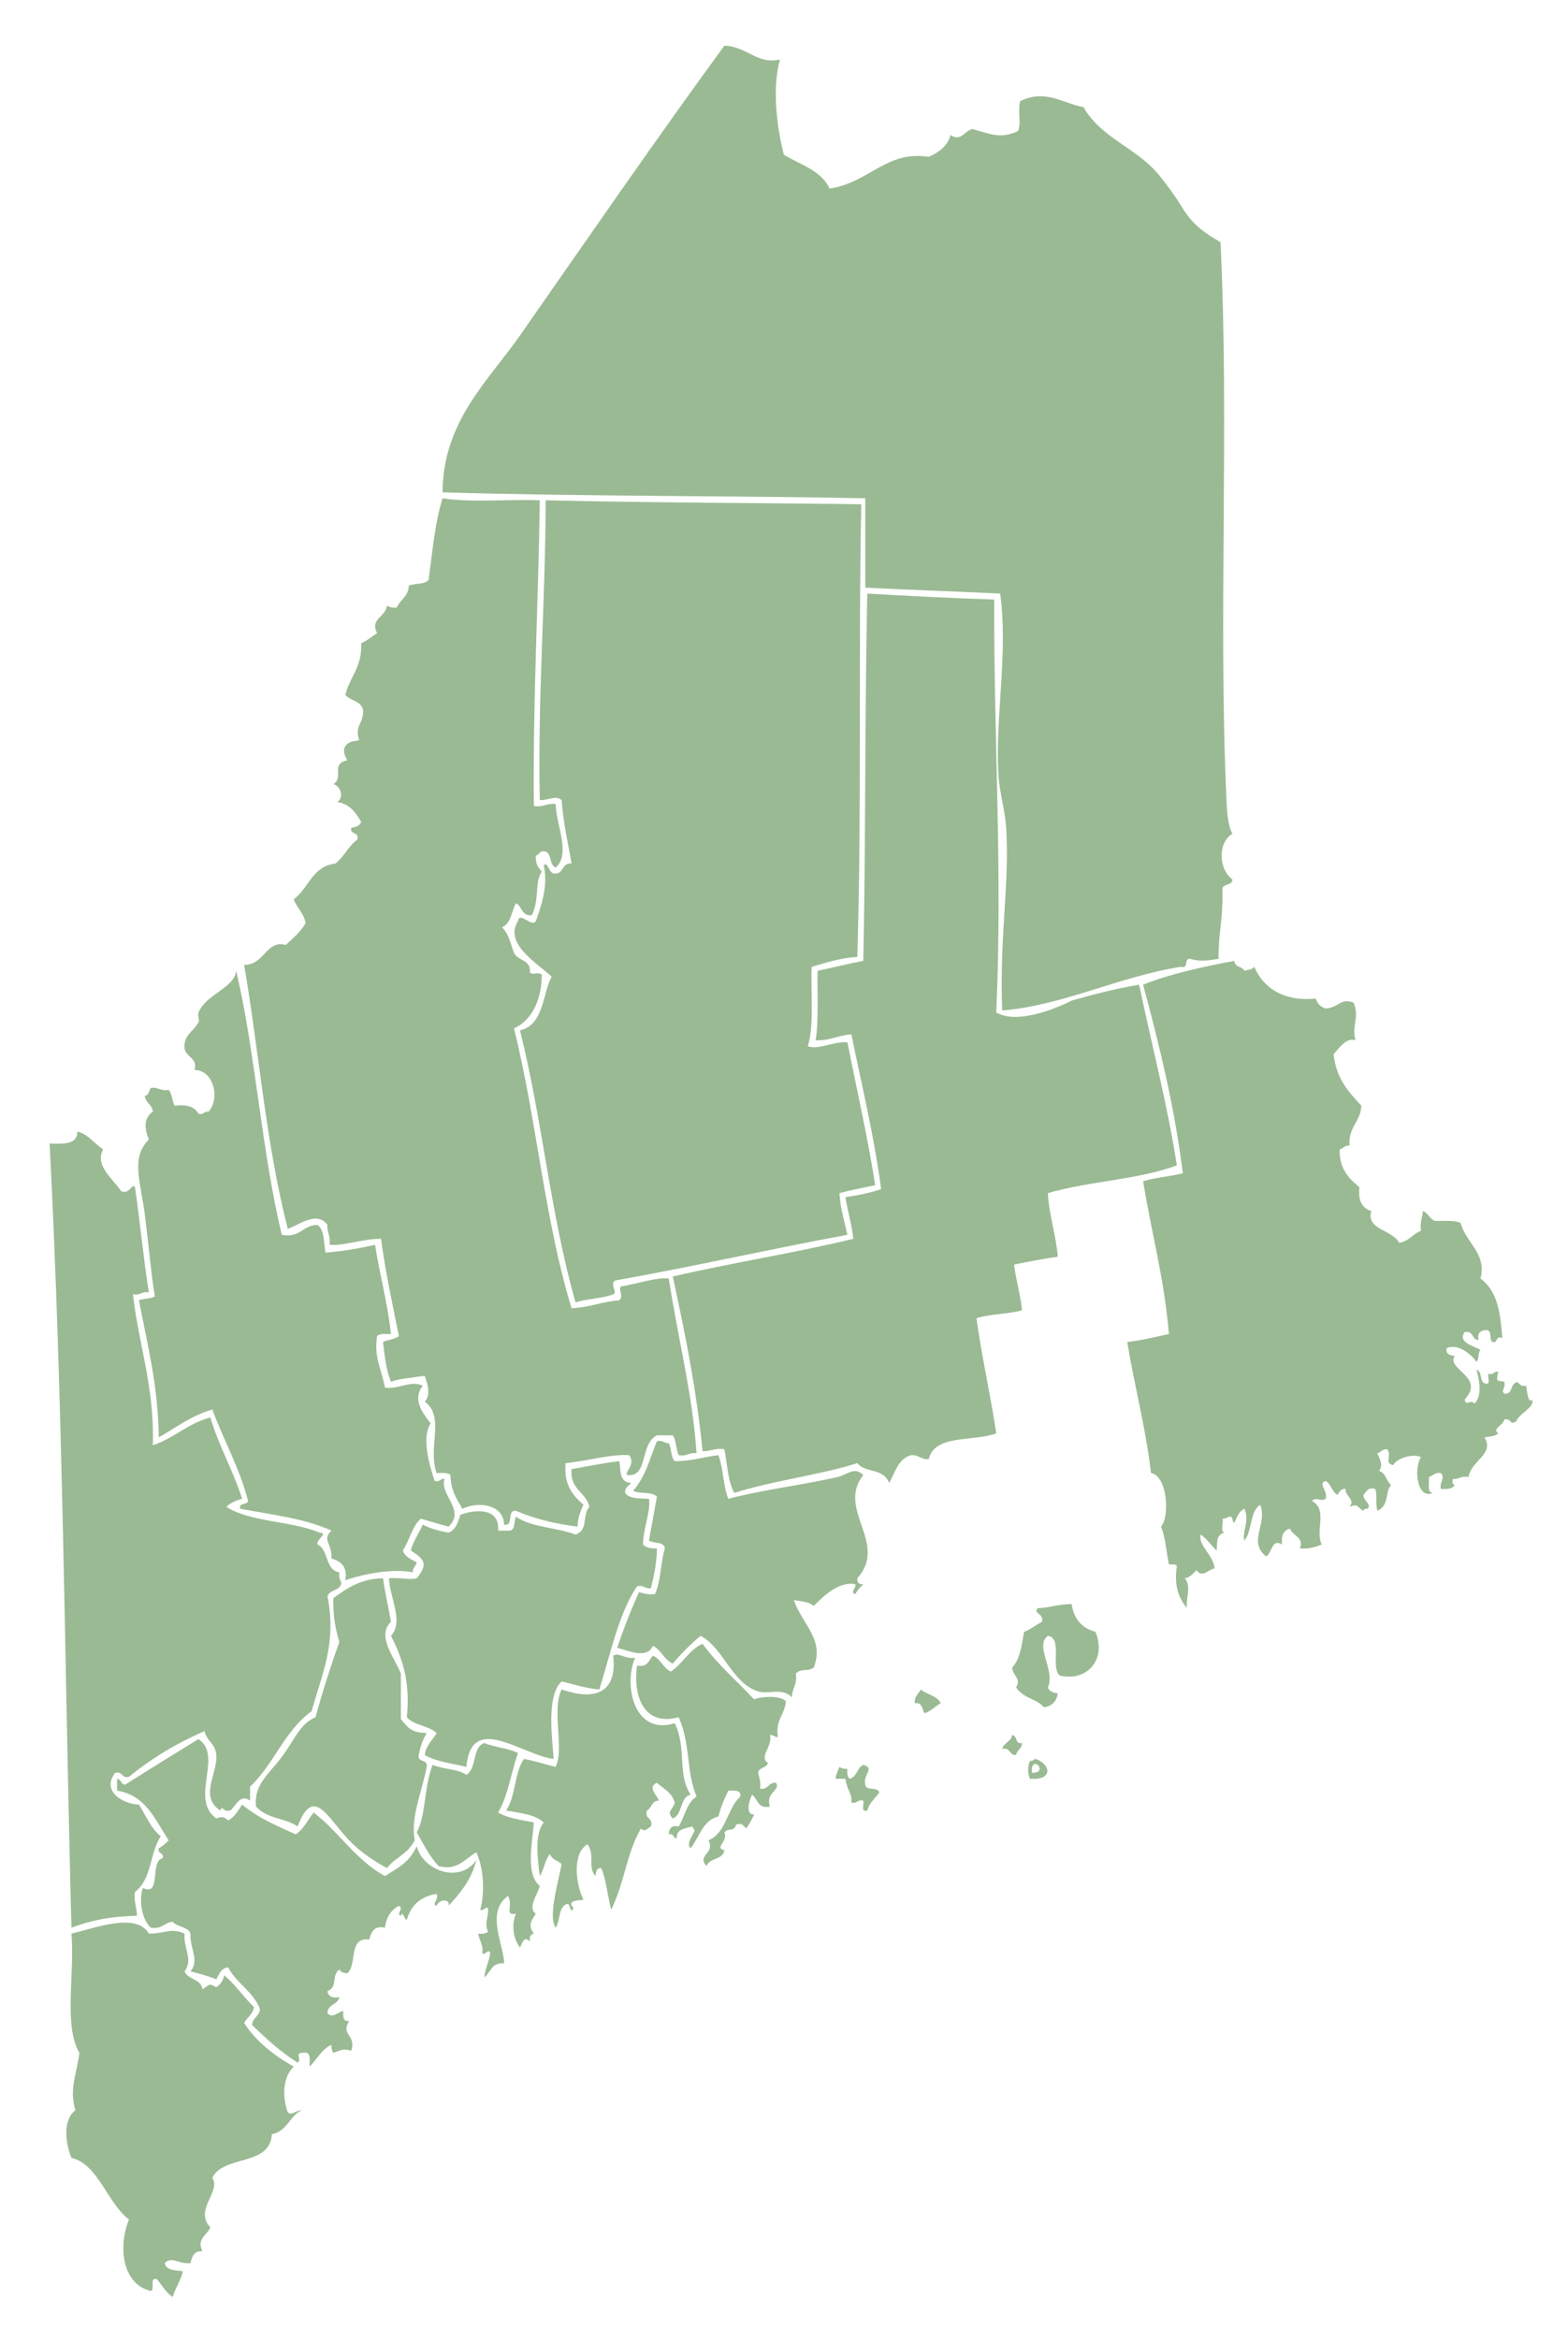 <?xml version="1.0" encoding="UTF-8" standalone="no"?>
<!-- Generator: Adobe Illustrator 13.0.0, SVG Export Plug-In . SVG Version: 6.00 Build 14948)  -->

<svg
   xmlns:osb="http://www.openswatchbook.org/uri/2009/osb"
   xmlns:dc="http://purl.org/dc/elements/1.1/"
   xmlns:cc="http://creativecommons.org/ns#"
   xmlns:rdf="http://www.w3.org/1999/02/22-rdf-syntax-ns#"
   xmlns:svg="http://www.w3.org/2000/svg"
   xmlns="http://www.w3.org/2000/svg"
   xmlns:xlink="http://www.w3.org/1999/xlink"
   xmlns:sodipodi="http://sodipodi.sourceforge.net/DTD/sodipodi-0.dtd"
   xmlns:inkscape="http://www.inkscape.org/namespaces/inkscape"
   version="1.1"
   x="0px"
   y="0px"
   width="790px"
   height="1178px"
   viewBox="0 0 790 1178"
   enable-background="new 0 0 790 1178"
   xml:space="preserve"
   id="svg2"
   inkscape:version="0.91 r13725"
   sodipodi:docname="maine.svg"><defs
     id="defs74"><linearGradient
       id="linearGradient4204"
       osb:paint="solid"><stop
         style="stop-color:#9aba93;stop-opacity:1;"
         offset="0"
         id="stop4206" /></linearGradient><linearGradient
       inkscape:collect="always"
       xlink:href="#linearGradient4204"
       id="linearGradient4208"
       x1="310.961"
       y1="791.313"
       x2="437.177"
       y2="791.313"
       gradientUnits="userSpaceOnUse" /><linearGradient
       inkscape:collect="always"
       xlink:href="#linearGradient4204"
       id="linearGradient4210"
       x1="195.974"
       y1="812.898"
       x2="330.959"
       y2="812.898"
       gradientUnits="userSpaceOnUse" /><linearGradient
       inkscape:collect="always"
       xlink:href="#linearGradient4204"
       id="linearGradient4212"
       x1="122.98"
       y1="509.937"
       x2="350.956"
       y2="509.937"
       gradientUnits="userSpaceOnUse" /><linearGradient
       inkscape:collect="always"
       xlink:href="#linearGradient4204"
       id="linearGradient4214"
       x1="128.859"
       y1="867.892"
       x2="215.049"
       y2="867.892"
       gradientUnits="userSpaceOnUse" /><linearGradient
       inkscape:collect="always"
       xlink:href="#linearGradient4204"
       id="linearGradient4216"
       x1="320.53"
       y1="883.89"
       x2="476.584"
       y2="883.89"
       gradientUnits="userSpaceOnUse" /><linearGradient
       inkscape:collect="always"
       xlink:href="#linearGradient4204"
       id="linearGradient4218"
       x1="69.631"
       y1="642.418"
       x2="229.019"
       y2="642.418"
       gradientUnits="userSpaceOnUse" /><linearGradient
       inkscape:collect="always"
       xlink:href="#linearGradient4204"
       id="linearGradient4220"
       x1="209.97"
       y1="936.883"
       x2="271.963"
       y2="936.883"
       gradientUnits="userSpaceOnUse" /><linearGradient
       inkscape:collect="always"
       xlink:href="#linearGradient4204"
       id="linearGradient4222"
       x1="58.987"
       y1="958.38"
       x2="239.966"
       y2="958.38"
       gradientUnits="userSpaceOnUse" /><linearGradient
       inkscape:collect="always"
       xlink:href="#linearGradient4204"
       id="linearGradient4224"
       x1="254.963"
       y1="902.122"
       x2="347.953"
       y2="902.122"
       gradientUnits="userSpaceOnUse" /><linearGradient
       inkscape:collect="always"
       xlink:href="#linearGradient4204"
       id="linearGradient4226"
       x1="433.908"
       y1="745.442"
       x2="592.925"
       y2="745.442"
       gradientUnits="userSpaceOnUse" /><linearGradient
       inkscape:collect="always"
       xlink:href="#linearGradient4204"
       id="linearGradient4228"
       x1="567.929"
       y1="646.918"
       x2="772.111"
       y2="646.918"
       gradientUnits="userSpaceOnUse" /><linearGradient
       inkscape:collect="always"
       xlink:href="#linearGradient4204"
       id="linearGradient4230"
       x1="259.214"
       y1="453.943"
       x2="440.946"
       y2="453.943"
       gradientUnits="userSpaceOnUse" /><linearGradient
       inkscape:collect="always"
       xlink:href="#linearGradient4204"
       id="linearGradient4232"
       x1="33.422"
       y1="1062.598"
       x2="151.981"
       y2="1062.598"
       gradientUnits="userSpaceOnUse" /><linearGradient
       inkscape:collect="always"
       xlink:href="#linearGradient4204"
       id="linearGradient4234"
       x1="24.999"
       y1="770.404"
       x2="171.981"
       y2="770.404"
       gradientUnits="userSpaceOnUse" /><linearGradient
       inkscape:collect="always"
       xlink:href="#linearGradient4204"
       id="linearGradient4236"
       x1="338.957"
       y1="525.434"
       x2="592.926"
       y2="525.434"
       gradientUnits="userSpaceOnUse" /><linearGradient
       inkscape:collect="always"
       xlink:href="#linearGradient4204"
       id="linearGradient4238"
       x1="222.972"
       y1="265.968"
       x2="620.922"
       y2="265.968"
       gradientUnits="userSpaceOnUse" /></defs><sodipodi:namedview
     pagecolor="#ffffff"
     bordercolor="#666666"
     borderopacity="1"
     objecttolerance="10"
     gridtolerance="10"
     guidetolerance="10"
     inkscape:pageopacity="0"
     inkscape:pageshadow="2"
     inkscape:window-width="1282"
     inkscape:window-height="735"
     id="namedview72"
     showgrid="false"
     inkscape:zoom="0.20033956"
     inkscape:cx="395"
     inkscape:cy="589"
     inkscape:window-x="1"
     inkscape:window-y="0"
     inkscape:window-maximized="0"
     inkscape:current-layer="svg2" /><g
     id="Waldo_County"
     style="fill:url(#linearGradient4208);fill-opacity:1"><path
       fill-rule="evenodd"
       clip-rule="evenodd"
       fill="#C1C1C1"
       d="M330.958,725.909c3.056-0.723,3.644,1.022,6,1   c1.44,2.56,0.946,7.053,3,8.999c8.432,0.1,14.505-2.16,21.997-3c2.473,6.526,2.385,15.613,5,21.997   c15.732-4.323,39.049-7.239,54.993-10.998c5.265-1.241,8.498-5.47,12.998-1c-13.707,17.37,12.854,34.303-2.999,51.993   c-0.182,2.182,0.818,3.182,2.999,3c-1.501,1.498-2.991,3.008-3.999,4.999c-2.931-0.847,0.598-3.219,0-4.999   c-7.633-1.627-15.356,5.147-20.997,10.998c-2.133-2.2-6.319-2.347-9.999-2.999c4.219,12.247,15.656,19.869,9.999,33.995   c-3.45,2.384-5.838-0.028-8.999,3c0.89,5.556-1.921,7.412-2,11.998c-4.538-5.073-11.79-1.394-16.998-2.999   c-13.169-4.06-17.648-22.241-28.996-27.997c-5.084,4.249-9.75,8.915-13.999,13.999c-4.375-1.958-5.799-6.866-9.999-8.999   c-2.903,6.839-12.261,2.555-17.998,1c3.279-9.72,6.921-19.076,10.999-27.997c2.395,0.605,4.562,1.438,7.999,1   c3.057-6.274,2.789-15.875,4.999-22.997c-0.314-3.686-5.647-2.352-7.999-3.999c1.286-7.381,2.714-14.617,4-21.998   c-2.152-2.847-8.661-1.337-11.999-2.999C325.609,743.035,327.009,735.469,330.958,725.909z"
       id="path5"
       style="fill:url(#linearGradient4208);fill-opacity:1" /><path
       fill-rule="evenodd"
       clip-rule="evenodd"
       fill="#C1C1C1"
       d="M420.947,822.897c1.666,0,3.333,0,4.999,0   c-5.257,11.117-0.924,25.695-8.998,33.995c0.812-3.297,4.513-11.249-1-11.998c-0.043-3.709,3.749-3.583,4.999-5.999   C419.546,831.257,422.35,830.535,420.947,822.897z"
       id="path7"
       style="fill:url(#linearGradient4208);fill-opacity:1" /></g><g
     id="Kennebec_County"
     style="fill:url(#linearGradient4210);fill-opacity:1"><path
       fill-rule="evenodd"
       clip-rule="evenodd"
       fill="#C1C1C1"
       d="M311.961,735.908c0.998,3.428-0.567,10.749,6,10.998   c-1.117,1.55-3.25,2.083-3,5c1.94,3.059,7.31,2.689,11.999,2.999c1.071,5.938-2.957,14.894-3,22.997c1.453,1.547,3.9,2.1,6.999,2   c-0.064,7.602-1.505,13.826-3,19.998c-3.156,0.489-3.531-1.802-6.999-1c-9.452,14.212-13.314,34.013-18.998,51.993   c-7.128-0.537-12.711-2.621-18.998-3.999c-7.51,6.823-4.987,26.733-4,38.995c-15.664-1.698-41.529-23.963-43.995,3.999   c-7.249-1.75-15.386-2.611-20.998-5.999c0.722-4.944,3.918-7.414,6-10.999c-3.847-3.819-11.49-3.841-14.998-7.999   c1.886-18.218-2.462-30.2-7.999-40.995c6.634-6.975-0.71-19.632-1-28.996c6.148-0.511,9.866,1.015,13.998,0   c5.774-7.184,4.048-9.439-3-13.998c1.314-5.019,4.125-8.539,5.999-12.998c3.737,1.929,8.171,3.161,12.999,3.999   c3.688-1.311,4.752-5.247,6-8.999c8.347-2.995,19.873-3.279,18.998,7.999c2,0,4,0,5.999,0c2.801-0.531,1.849-4.817,3-6.999   c7.607,5.392,20.641,5.356,29.997,8.999c6.752-2.464,3.094-9.549,6.999-13.998c-1.752-7.58-10.006-8.658-8.999-18.998   C295.975,738.586,303.624,736.903,311.961,735.908z"
       id="path10"
       style="fill:url(#linearGradient4210);fill-opacity:1" /></g><g
     id="Somerset_County"
     style="fill:url(#linearGradient4212);fill-opacity:1"><path
       fill-rule="evenodd"
       clip-rule="evenodd"
       fill="#C1C1C1"
       d="M222.972,250.969c14.421,2.243,32.93,0.399,48.994,1   c-0.719,52.156-3.497,99.144-3,153.98c4.771,0.772,6.436-1.563,10.999-1c0.243,10.789,7.748,25.205,0,31.996   c-3.192-1.14-1.916-6.75-4.999-7.999c-3.19-0.857-3.093,1.574-5,2c-0.295,3.961,1.221,6.111,3,7.999   c-3.834,5.925-0.901,13.235-5,21.997c-5.32,0.654-4.749-4.583-7.999-5.999c-2.353,3.979-2.424,10.241-6.999,11.998   c3.716,4.349,3.696,6.763,6,12.999c1.889,4.11,8.747,3.251,7.999,9.999c2.983,1.433,3.399-0.816,5.999,1   c-0.027,11.358-4.209,22.605-13.998,26.997c11.577,46.84,15.267,95.86,28.996,140.983c8.954-0.379,15.318-3.347,23.997-4   c2.567-2.143-0.837-5.587,1-6.999c7.596-1.199,17.76-4.727,23.997-3.999c4.66,30.563,11.832,57.258,13.998,87.988   c-3.868-0.535-4.881,1.785-8.999,1c-1.5-2.832-1.117-7.549-3-9.999c-2.666,0-5.333,0-7.999,0   c-8.863,4.554-4.106,21.24-14.998,19.998c-1.167-1.913,4.502-5.443,1-9.999c-8.825-0.714-21.535,3.046-31.996,4   c-0.995,10.993,3.684,16.313,8.999,20.997c-2.02,4.204-2.782,7.044-3,10.999c-11.541-1.458-21.971-4.026-30.997-7.999   c-4.896-0.564-0.775,7.89-5.999,6.999c-0.088-9.975-12.663-12.059-20.998-7.999c-2.822-4.844-5.944-9.387-5.999-16.998   c-1.289-1.378-4.343-0.989-6.999-1c-4.623-13.312,4.425-28.27-6-35.995c3.203-3.06,1.462-9.052,0-12.999   c-5.737,0.929-12.058,1.274-16.998,3c-2.74-6.872-3.128-13.247-4-19.998c2.403-1.263,6.046-1.286,7.999-2.999   c-3.246-16.085-6.721-31.941-8.999-48.994c-9.166-0.045-19.335,3.83-25.997,3c0.782-4.449-1.332-6.001-1-9.999   c-5.28-7.318-14.668,0.19-19.998,2c-11.17-43.772-14.453-89.498-21.998-132.983c10.332,0.144,11.17-12.764,20.998-9.999   c3.602-3.397,7.464-6.534,9.999-10.999c-0.881-5.119-4.375-7.624-6-11.999c7.549-5.449,9.292-16.706,20.998-17.998   c4.359-3.307,6.498-8.833,10.999-11.999c1.366-4.366-3.872-2.128-3-6c2.332-0.334,4.308-1.025,4.999-3   c-2.74-4.593-5.656-9.008-11.999-9.999c3.537-2.548,1.609-8.027-2-8.999c5.595-3.618-1.722-10.231,6.999-11.999   c-3.611-6.072-1.036-9.678,6-9.999c-2.444-7.75,1.942-7.767,2-14.998c-0.694-4.971-6.44-4.892-8.999-7.999   c2.268-9.064,8.588-14.075,7.999-25.997c3.066-1.267,5.261-3.405,7.999-5c-3.652-7.579,4.286-7.943,5-13.998   c1.161,0.839,2.681,1.319,5,1c1.616-4.05,5.849-5.483,5.999-10.999c3.028-1.304,8.245-0.421,9.999-3   C217.886,277.878,219.134,263.129,222.972,250.969z"
       id="path13"
       style="fill:url(#linearGradient4212);fill-opacity:1" /></g><g
     id="Androscoggin_County"
     style="fill:url(#linearGradient4214);fill-opacity:1"><path
       fill-rule="evenodd"
       clip-rule="evenodd"
       fill="#C1C1C1"
       d="M214.973,872.891c-1.86,3.14-3.242,6.757-4,10.999   c-0.788,4.12,4.787,1.878,4,5.999c-2.238,12.238-8.309,25.469-6,36.995c-3.962,7.39-9.713,8.387-13.998,13.999   c-5.102-2.854-12.641-7.111-19.998-14.999c-10.179-10.912-17.222-26.725-24.997-5.999c-6.767-4.516-14.982-3.543-20.998-9.998   c-1.189-11.072,6.491-16.317,12.999-24.997c6.583-8.781,9.015-16.633,16.998-19.998c3.558-13.106,7.631-25.698,11.999-37.995   c-1.986-6.346-3.299-13.365-3-21.997c6.776-4.89,13.557-9.773,24.997-9.999c1.047,7.618,2.77,14.562,4,21.997   c-7.46,6.969,1.798,17.985,4.999,25.997c0,7.666,0,15.331,0,22.997C206.05,870.626,206.897,872.385,214.973,872.891z"
       id="path16"
       style="fill:url(#linearGradient4214);fill-opacity:1" /></g><g
     id="Knox_County"
     style="fill:url(#linearGradient4216);fill-opacity:1"><path
       fill-rule="evenodd"
       clip-rule="evenodd"
       fill="#C1C1C1"
       d="M386.952,887.889c-0.697,2.636-4.552,2.114-5,5   c0.605,2.395,1.438,4.562,1,7.999c4.283,0.616,4.077-3.256,7.999-3c2.5,4.013-5.491,4.803-3,11.999   c-6.297,1.297-6.139-3.86-8.999-6c-1.247,2.062-3.81,10.184,1,9.999c-1.123,2.543-2.456,4.876-4,6.999   c-1.204-1.129-1.812-2.854-5-2c-1.395,4.149-3.517,1.355-6,4c2.194,4.514-5.398,7.689,0,8.999   c-0.691,4.975-7.583,3.748-8.999,7.999c-5.108-5.731,4.565-6.181,1-12.999c9.007-3.658,9.347-15.982,15.998-21.997   c0.582-3.581-2.959-3.04-5.999-3c-1.993,4.207-3.336,6.782-5,12.999c-8.034,1.964-9.545,10.452-13.998,15.998   c-2.524-2.269,1.32-6.622,2-8.999c-0.19-0.811-1.003-0.996-1-2c-3.555,1.111-8.234,1.099-7.999,5.999   c-1.987-0.013-1.271-2.728-4-1.999c0.126-2.873,1.251-4.748,4.999-4c3.085-4.914,3.97-12.027,8.999-14.998   c-5.415-13.115-2.801-25.636-8.999-39.995c-17.681,4.825-23.094-10.765-20.997-25.996c5.364,1.031,5.912-2.754,7.999-5   c3.991,1.675,5.13,6.202,8.999,7.999c6.078-3.921,9.091-10.907,15.998-13.998c7.593,10.405,17.294,18.701,25.997,27.996   c3.668-1.584,13.7-2.005,15.998,1c-0.542,6.79-5.411,9.254-3.999,17.998c-1.793,0.127-2.109-1.224-4-1   C389.372,879.757,382.097,884.933,386.952,887.889z"
       id="path19"
       style="fill:url(#linearGradient4216);fill-opacity:1" /><path
       fill-rule="evenodd"
       clip-rule="evenodd"
       fill="#C1C1C1"
       d="M475.94,899.888c1.341,4.556,0.383,8.106-1,13.998   c-3.295,1.553-4.996,0.897-6.999,2C469.51,911.493,467.57,900.985,475.94,899.888z"
       id="path21"
       style="fill:url(#linearGradient4216);fill-opacity:1" /><path
       fill-rule="evenodd"
       clip-rule="evenodd"
       fill="#C1C1C1"
       d="M434.945,888.889c6.155,1.671-0.319,4.797,1,9.999   c0.276,3.391,6.573,0.76,6.999,3.999c-2.128,2.872-4.879,5.12-5.999,8.999c-3.359,1.026-1.557-3.109-2-4.999   c-3.058-0.726-2.94,1.725-5.999,1c0.452-4.683-2.288-6.299-3-11.999c-1.666,0-3.332,0-4.999,0c0.329-2.337,1.202-4.131,2-5.999   c0.89,0.776,2.258,1.075,3.999,1c-0.318,2.318,0.161,3.839,1,4.999C431.794,895.069,431.721,890.33,434.945,888.889z"
       id="path23"
       style="fill:url(#linearGradient4216);fill-opacity:1" /><path
       fill-rule="evenodd"
       clip-rule="evenodd"
       fill="#C1C1C1"
       d="M435.945,873.891c-1.529,3.18-0.351,4.398,0,7.999   c-9.667,0.835-11.917,3.671-19.997,4.999C422.858,882.801,426.15,875.094,435.945,873.891z"
       id="path25"
       style="fill:url(#linearGradient4216);fill-opacity:1" /></g><g
     id="Franklin_County"
     style="fill:url(#linearGradient4218);fill-opacity:1"><path
       fill-rule="evenodd"
       clip-rule="evenodd"
       fill="#C1C1C1"
       d="M141.982,621.922c9.444,1.779,10.41-4.921,17.998-4.999   c3.518,2.481,3.108,8.891,4,13.998c8.903-0.762,17.142-2.189,24.997-3.999c2.132,14.437,6.117,27.98,7.999,44.994   c-2.656,0.01-5.71-0.378-7,1c-1.531,10.906,1.765,15.003,4,25.996c7.066,0.835,13.148-3.865,18.998-0.999   c-5.272,6.952-0.214,13.532,4,18.997c-4.677,7.107-0.754,20.597,2,28.996c2.826,0.827,2.59-1.409,5-0.999   c-2.692,7.949,10.855,15.658,2,23.997c-4.728-1.271-9.27-2.729-13.998-4c-4.395,3.938-5.679,10.985-8.999,15.998   c1.029,3.304,4.186,4.479,6.999,5.999c-0.429,1.904-2.154,2.512-2,5c-10.33-2.07-25.236,0.915-33.996,3.999   c1.207-7.205-2.457-9.542-6.999-10.998c0.504-7.693-4.998-9.195,0-13.999c-12.997-6-29.947-8.048-45.994-10.998   c-0.74-3.406,3.685-1.648,4-4c-4.428-16.902-12.271-30.39-17.998-45.994c-10.641,3.024-18.236,9.094-26.997,13.998   c-0.346-26.023-5.462-45.391-9.999-68.991c2.288-1.045,6.031-0.635,7.999-2c-1.93-11.796-3.049-25.472-5-40.994   c-2.144-17.063-7.284-28.734,2-37.996c-2.252-5.511-2.66-10.924,2-13.998c-0.234-3.766-3.766-4.234-4-7.999   c2.054-0.279,1.996-2.671,3-4c3.868-0.535,4.881,1.785,8.999,1c1.714,1.953,1.737,5.596,3,7.999c6.244-0.911,10.09,0.576,11.999,4   c2.826,0.826,2.59-1.409,5-1c6.202-6.403,2.522-21.252-6.999-20.998c1.865-6.104-4.645-6.58-5-10.999   c-0.531-6.626,4.023-7.938,6.999-12.999c0.731-1.244-0.581-3.665,0-5c4.149-9.528,18.141-12.323,18.998-20.997   C128.801,530.417,131.609,578.856,141.982,621.922z"
       id="path28"
       style="fill:url(#linearGradient4218);fill-opacity:1" /></g><g
     id="Sagadahoc_County"
     style="fill:url(#linearGradient4220);fill-opacity:1"><path
       fill-rule="evenodd"
       clip-rule="evenodd"
       fill="#C1C1C1"
       d="M268.966,973.878c-1.759,0.241-2.279,1.721-2,4   c-3.237-3.252-3.893,1.182-5,2.999c-2.657-3.355-4.838-10.256-2-16.997c-6.191,0.989-1.137-3.892-4-8.999   c-11.563,8.307-1.958,25-2,33.995c-6.331-0.665-6.737,4.596-9.999,6.999c0.53-4.469,2.351-7.647,3-11.998   c-0.658-2.994-2.137,0.956-4,0c0.664-4.663-1.576-6.424-2-9.999c2.319,0.319,3.839-0.16,5-1c-2.003-3.675-0.09-6.723,0-10.998   c-0.658-2.995-2.137,0.956-4,0c2.2-7.866,2.038-20.457-2-28.997c-7.027,4.409-9.67,9.173-18.998,7   c-4.495-4.837-7.599-11.065-10.999-16.998c4.681-8.491,3.619-22.999,7.999-33.996c5.091,2.242,12.686,1.979,16.998,5   c5.35-2.983,2.848-13.817,8.999-15.998c5.185,2.146,12.106,2.558,16.998,4.999c-3.421,9.91-5.051,21.612-9.999,29.996   c4.796,2.87,11.621,3.711,17.998,4.999c-0.79,11.039-4.271,25.836,3,31.996c-0.912,4.055-6.425,10.887-2,13.999   C267.663,967.386,265.877,969.721,268.966,973.878z"
       id="path31"
       style="fill:url(#linearGradient4220);fill-opacity:1" /></g><g
     id="Cumberland_County"
     style="fill:url(#linearGradient4222);fill-opacity:1"><path
       fill-rule="evenodd"
       clip-rule="evenodd"
       fill="#C1C1C1"
       d="M219.973,959.88c-2.725-0.92,1.396-3.126,0-5.999   c-8.073,1.259-12.93,5.734-14.998,12.998c-1.352,0.169-1.999-5.085-3-2c-2.735-0.909,1.775-3.503-1-4.999   c-3.94,2.06-6.376,5.622-7,10.999c-5.87-1.204-6.83,2.502-7.999,5.999c-10.76-1.428-5.836,12.827-10.999,16.998   c-1.862-0.138-3.342-0.658-4-2c-4.287,3.429-0.517,8.765-5.999,10.999c0.359,2.64,2.402,3.597,5.999,2.999   c-0.745,3.921-5.895,3.438-5.999,7.999c2.365,3.259,5.664-0.923,7.999-1c-0.197,2.863-0.125,5.457,3,5   c-4.707,7.121,3.723,6.764,1,14.998c-4.378-1.365-5.142-0.124-8.999,1c-0.777-0.891-1.075-2.259-1-4   c-5.04,2.292-7.279,7.386-10.999,10.999c-0.135-3.198,0.986-7.651-3-6.999c-4.975-0.072-0.655,2.941-3,4.999   c-8.605-5.394-15.891-12.106-22.998-18.998c0.234-3.765,3.766-4.233,4-7.999c-3.383-8.948-11.84-12.822-15.998-20.997   c-3.657,0.343-4.576,3.424-6,5.999c-4.032-1.634-8.535-2.796-12.999-3.999c4.703-5.394-0.505-11.879,0-18.998   c-1.303-3.695-6.783-3.216-8.999-5.999c-4.219,0.447-5.392,3.941-10.999,3c-4.136-3.637-6.314-13.074-4-19.998   c9.512,4.61,3.288-13.632,9.999-14.998c0.745-3.077-2.745-1.922-2-4.999c1.992-1.008,3.501-2.498,4.999-4   c-6.783-10.214-11.35-22.646-25.997-24.997c0-1.999,0-3.999,0-5.999c2.039,0.295,1.96,2.706,4,3   c12.251-7.747,24.591-15.403,36.995-22.997c12.713,8.388-4.729,30.113,8.999,39.995c3.044-1.255,3.888-0.765,6,1   c3.245-1.755,4.999-5.001,6.999-7.999c9.078,7.454,18.818,11.218,26.997,14.998c4.047-2.619,6.117-7.215,8.999-10.999   c12.909,9.755,21.26,24.067,35.995,31.996c6.861-4.421,11.937-6.588,15.998-14.998c3.172,12.415,21.732,18.94,29.997,6.999   c-2.415,9.917-8.112,16.552-13.999,22.997C227.194,956.746,221.52,955.871,219.973,959.88z"
       id="path34"
       style="fill:url(#linearGradient4222);fill-opacity:1" /></g><g
     id="Lincoln_County"
     style="fill:url(#linearGradient4224);fill-opacity:1"><path
       fill-rule="evenodd"
       clip-rule="evenodd"
       fill="#C1C1C1"
       d="M307.961,961.88c-2.143-8.485-2.397-14.523-5-20.997   c-2.637-0.305-2.579,2.087-3,3.999c-3.992-4.723-0.063-10.851-4-15.998c-7.9,4.812-5.841,20.136-2,27.996   c-0.259,0.137-9.401-0.178-5,4c-1.704,3.788-1.646-2.171-3-2c-4.832,1.167-3.492,8.507-6,11.999   c-3.927-5.564,1.284-22.664,3-31.996c-2.594-2.545-3.77-1.327-6-5c-2.384,2.949-2.903,7.763-5,10.999   c-1.149-8.99-2.771-20.898,2-26.997c-4.319-4.013-11.906-4.758-18.998-5.999c4.86-6.805,4.174-19.155,8.999-25.996   c5.638,1.028,10.601,2.73,15.998,3.999c4.479-9.07-2.138-28.56,3-38.995c15.848,5.611,28.179,2.501,25.997-16.998   c2.619-1.889,6.197,1.945,10.999,1c-5.957,14.125-0.37,39.437,19.998,32.996c6.199,12.788,1.101,25.344,7.999,35.995   c-5.631,1.368-3.916,10.082-8.999,11.999c-3.376-3.729-0.011-4.07,1-7.999c-1.275-5.058-5.706-6.959-8.999-9.999   c-5.048,2.229,0.229,6.497,1,8.999c-3.708-0.043-3.583,3.749-6,4.999c-1.319,4.652,3.32,3.347,2,7.999   c-1.768,0.878-2.919,3.169-5,1C315.182,934.653,315.33,946.221,307.961,961.88z"
       id="path37"
       style="fill:url(#linearGradient4224);fill-opacity:1" /></g><g
     id="Hancock_County"
     style="fill:url(#linearGradient4226);fill-opacity:1"><path
       fill-rule="evenodd"
       clip-rule="evenodd"
       fill="#C1C1C1"
       d="M518.936,895.888c-1.232-2.827-1.232-6.171,0-8.999   c1.614,0.282,1.721-0.944,2.999-0.999C529.738,888.987,530.403,896.769,518.936,895.888z M519.935,892.889   C529.174,893.008,518.946,882.78,519.935,892.889L519.935,892.889z"
       id="path40"
       style="fill:url(#linearGradient4226);fill-opacity:1" /><path
       fill-rule="evenodd"
       clip-rule="evenodd"
       fill="#C1C1C1"
       d="M481.939,831.896c-1.342,5.103,3.075,11.047,6.999,13.999   c0.305,4.082-2.087,0.534-3.999,1c-2.617,7.617,6.881,7.322,3.999,11.998c-3.376-4.956-7.376-9.288-13.998-10.999   c-0.725-3.058,1.726-2.94,1-5.999c-10.555,3.868-19.311-2.385-22.997-10.998c-8.304-0.1-8.12,5.042-14.998,6.999   c-2.161-7.827,3.719-7.613,3.999-12.999c2.442,0.558,2.131,3.869,6,3c2.984-1.368,1.486-7.491-2-7.999   c-0.003-3.336,3.253-3.413,2.999-6.999c-4.763-1.278-9.349,3.637-10.998,5.999c-0.13-7.462,2.724-11.941,5.999-15.998   c-4.014-12.668,10.577-18.826,6.999-30.996c-4.808,0.668-3.18,2.57-2.999,6.999c-4.975-7.442-2.95,3.87-4,6.999   c-5.405-2.458-2.294-7.676-3.999-12.998c-3.643-11.369-10.995-16.932-1-28.996c3.45-0.118,4.648,2.017,3.999,5.999   c2.333,0,4.666,0,6.999,0c3.049-4.617,3.83-11.501,8.999-13.998c3.528,0.138,4.471,2.861,7.999,2.999   c3.865-1.468,4.794-5.871,6.999-8.999c11.271-0.727,19.984-4.012,30.996-4.999c-2.154-20.509-6.368-38.959-9.998-57.992   c6.827-2.172,15.281-2.716,22.997-4c0.508-9.507-3.508-14.489-3-23.997c7.912-0.42,14.519-2.146,20.997-3.999   c-0.552-11.78-3.821-20.843-4.999-31.996c13.497-2.834,28.394-4.27,40.995-7.999c6.259,23.404,10.345,48.981,13.998,74.99   c-7.885,0.447-14.18,2.484-20.997,4c3.79,23.872,8.775,46.551,12.998,69.991c0.241,1.759,1.72,2.279,4,1.999   c3.112,18.682,0.482,31.144,4.999,51.994c-1.87-1.463-1.18-5.486-4.999-5c-2.949,4.982,3.602,9.039,2.999,14.999   c1.794,0.127,2.109-1.225,4-1c1.343,2.322-0.139,7.471,3.999,6.999c-0.227,1.44-2.984,0.349-3,2c-3.228,0.895-1.404-3.262-2.999-4   c-1.907,0.426-1.81,2.856-4.999,2c2.419,4.854-2.355,12.415-6,16.998c-1.22-5.42,0.498-15.765-6.999-12.999   c-3.223-5.23-4.061-15.455,1-18.997c-1.795-4.871-10.365-2.967-10.999-8.999c-5.73-0.188-0.115,4.756-2.999,6.999   c-3.466-1.534-4.09-5.909-4-10.999c-3.654-3.677-11.455-3.209-9.998-11.998c2.506-1.679,6.585,1.265,7.999-3   c-3.351-7.077-13.407-0.891-17.998,2c-0.22,4.886,4.143,5.19,5.999,7.999c-0.43,1.57-3.145,0.854-2,4   c-2.221-1.113-2.708-3.957-4.999-5c-2.894,1.772-1.76,7.572-4.999,8.999c1.448,6.322,7.217-0.011,9.998,2   c-0.162,1.162,0.221,1.779,1,1.999c-1.608,4.2-5.782,4.147-1.999,8.999c-3.358-1.92-7.436-1.58-9.999-1.999   c0.259-4.926,0.386-9.719-5-8.999c-1.608,5.286,2.546,11.841-0.999,17.997c-5.006-2.921-5.297,6.399-9.999,7   c-0.273-8.939,4.647-21.089,0-27.997c-2.054,0.279-1.996,2.671-3,4c-2.492-1.444-9.66-5.67-11.998-1   c3.04,3.958,7.215,6.783,6.999,13.998c-1.85-0.15-0.614-3.386-2-4c-3.386,1.281-1.568,7.764-3.999,9.999   c-4.172-1.709-6.927-0.936-5,4c-3.8-0.533-5.543-3.122-9.998-3c4.124,8.306-2.34,12.181-2,21.997   C480.22,834.175,481.699,833.655,481.939,831.896z M547.932,773.903c0.122,2.544,1.455,3.877,3.999,3.999   C552.94,773.969,549.722,772.097,547.932,773.903z"
       id="path42"
       style="fill:url(#linearGradient4226);fill-opacity:1" /><path
       fill-rule="evenodd"
       clip-rule="evenodd"
       fill="#C1C1C1"
       d="M509.937,873.891c2.819,0.18,1.247,4.752,4.999,4   c-0.016,2.983-2.6,3.399-3,5.999c-3.715,0.382-2.613-4.052-6.999-3C505.688,877.642,509.394,877.347,509.937,873.891z"
       id="path44"
       style="fill:url(#linearGradient4226);fill-opacity:1" /><path
       fill-rule="evenodd"
       clip-rule="evenodd"
       fill="#C1C1C1"
       d="M456.942,862.893c5.16,2.947,6.557,6.147,14.999,3.999   c-2.315,2.222,0.339,3.899,0,6.999c-0.891,0.776-2.259,1.075-4,1c-0.93,10.438-7.046,0.834-10.999,0   c3.66-4.513,0.821-7.837-1.999-10.999C456.105,864.055,456.722,863.672,456.942,862.893z"
       id="path46"
       style="fill:url(#linearGradient4226);fill-opacity:1" /><path
       fill-rule="evenodd"
       clip-rule="evenodd"
       fill="#C1C1C1"
       d="M463.942,850.894c2.963,2.703,8.297,3.034,9.998,6.999   c-2.808,1.525-4.826,3.839-7.999,5c-1.619-1.714-0.93-5.736-4.999-5C460.5,854.117,462.914,853.198,463.942,850.894z"
       id="path48"
       style="fill:url(#linearGradient4226);fill-opacity:1" /><path
       fill-rule="evenodd"
       clip-rule="evenodd"
       fill="#C1C1C1"
       d="M492.938,821.897c3.053,2.613,4.365,6.966,3.999,12.998   c-2.465,0.132-4.817,0.151-5.999-1C492.147,830.439,493.646,827.271,492.938,821.897z"
       id="path50"
       style="fill:url(#linearGradient4226);fill-opacity:1" /><path
       fill-rule="evenodd"
       clip-rule="evenodd"
       fill="#C1C1C1"
       d="M539.933,807.899c1.051,7.614,5.216,12.115,11.998,13.998   c5.704,13.532-4.011,25.336-17.997,21.997c-4.779-3.887,1.636-18.967-6-19.998c-6.822,4.997,3.973,17.653,0,25.997   c0.691,1.975,2.668,2.666,5,3c-0.59,4.076-2.923,6.409-6.999,6.999c-3.704-4.522-9.966-4.143-13.999-9.999   c2.734-4.514-1.607-5.834-1.999-9.999c3.938-4.061,4.858-11.139,5.999-17.997c3.45-1.217,5.837-3.495,8.999-5   c1.282-4.405-4.785-4.096-2-6.999C527.914,810.055,532.343,807.953,539.933,807.899z"
       id="path52"
       style="fill:url(#linearGradient4226);fill-opacity:1" /></g><g
     id="Washington_County"
     style="fill:url(#linearGradient4228);fill-opacity:1"><path
       fill-rule="evenodd"
       clip-rule="evenodd"
       fill="#C1C1C1"
       d="M745.906,643.92c9.313,6.944,10.065,19.132,10.999,29.996   c-3.78-1.448-1.919,2.747-4.999,1.999c-1.718-1.282-0.021-5.979-3-5.999c-2.873,0.127-4.748,1.251-3.999,5   c-3.516-0.151-2.402-4.931-6.999-4c-3.678,5.38,4.964,7.007,7.998,8.999c-1.388,1.278-0.611,4.721-1.999,5.999   c-2.854-4.01-9.147-9.247-14.998-6.999c-0.687,3.353,1.677,3.655,3.999,4c-4.361,6.932,15.701,10.513,5,21.997   c0.729,3.688,3.008-0.426,4.999,1.999c3.992-4.092,2.439-11.687,1-16.997c3.28,0.719,1.105,6.893,4.999,6.999   c2.168,0.168,0.453-3.547,1-5c2.826,0.827,2.59-1.409,4.999-0.999c-1.47,5.465-0.287,4.29,3,4.999c0.812,3.458-1.867,4.221,0,5.999   c3.819,0.487,3.13-3.536,4.999-4.999c2.442-2.535,2.131,2.107,6,1c0.327,2.405,1.145,9.431,2.999,6.999   c1.601,3.963-6.52,6.789-7.999,10.998c-3.871,2.082-1.634-1.49-5.999-1c-0.445,3.068-6.528,4.664-3,7   c-1.513,1.486-4.388,1.61-6.999,1.999c5.274,8.579-6.852,11.752-7.999,19.998c-3.769-0.769-4.779,1.22-7.999,1   c-0.086,1.419-0.165,2.831,1,2.999c-0.965,2.035-3.84,2.16-6.999,2c-0.739-3.663,2.459-5.556,0-7.999   c-3.146-0.479-3.908,1.424-5.999,2c0.31,3.022-1.11,7.776,2,7.999c-7.983,3.557-9.757-12.303-6-17.998   c-4.038-2.005-12.145,0.495-13.998,4c-4.765-0.962-0.438-4.835-3-8c-2.487-0.153-3.095,1.571-4.999,2   c1.172,3.027,3.034,5.358,1,8.999c3.384,0.949,3.471,5.194,5.999,6.999c-3.191,3.211-0.906,10.756-6.999,12.999   c-1.075-5.115,0.079-6.944-1-10.999c-4.026-1.026-4.442,1.557-5.999,3c-0.158,3.281,4.472,4.408,2,6.999   c-1.163-0.163-1.779,0.221-2,1c-3.272-1.576-2.044-3.851-6.999-2c3.12-3.621-2.226-5.179-2-8.999c-2.503-0.17-3.13,1.536-3.999,3   c-2.884-1.449-3.207-5.46-6-7c-4.224,1.307,1.221,4.689,0,8.999c-2.822,1.58-4.246-1.149-6.999,1c8.281,4.38,1.505,15.259,5,21.997   c-3.113,1.22-6.338,2.328-10.999,2c2.242-5.642-3.627-6.28-4.999-9.999c-3.206,0.794-4.521,3.479-4,7.999   c-5.287-3.193-4.864,4.14-7.999,6c-9.451-7.384,0.871-16.365-2.999-25.997c-5.332,3.334-3.977,13.355-7.999,17.998   c-1.256-4.113,2.918-10.45,0-15.998c-2.739,1.26-3.741,4.257-5,6.999c-1.439-0.227-0.349-2.984-1.999-3   c-1.794-0.127-2.109,1.225-4,1c0.595,2.071-1.235,6.568,1,6.999c-4.719,1.323-3.346,5.508-3.999,8.999   c-2.796-2.537-4.745-5.921-8-7.999c-1.439,5.459,6.434,10.217,7,16.998c-3.629,0.841-6.016,4.937-8.999,1   c-1.947,1.385-3.072,3.594-5.999,3.999c3.368,4.188,0.684,8.584,0.999,14.998c-4.416-5.687-6.396-11.652-4.999-20.997   c-0.31-1.357-2.504-0.829-3.999-1c-1.308-6.358-1.687-13.646-4-18.997c4.52-4.756,3.331-25.538-4.999-26.997   c-2.758-23.239-8.323-43.67-11.999-65.992c7.503-0.829,14.062-2.602,20.998-3.999c-2.266-27.731-8.82-51.173-12.999-76.99   c6.126-1.873,13.612-2.386,19.998-4c-4.054-32.859-11.637-63.975-19.998-94.988c13.811-5.521,29.764-8.898,45.994-11.999   c-0.007,3.34,4.017,2.649,5,5c1.78-0.553,4.152-0.514,4.999-2c5.606,12.852,17.724,17.431,30.996,15.998   c0.762,2.571,2.428,4.238,4.999,5c6.469-0.348,7.216-5.357,13.999-3c3.271,7.363-1.062,11.635,1,18.998   c-4.534-1.561-8.128,3.848-10.999,6.999c1.254,11.848,6.766,18.214,13.998,25.997c-0.496,8.169-6.636,10.696-5.999,19.998   c-2.487-0.154-3.096,1.571-4.999,2c-0.138,9.803,4.667,14.664,9.998,18.997c-0.805,6.805,1.387,10.612,6,11.999   c-2.773,9.544,10.709,9.402,13.998,15.998c5.015-0.651,6.83-4.502,10.998-5.999c-0.591-4.258,0.72-6.613,1-9.999   c2.632,1.034,3.368,3.965,5.999,4.999c4.612,0.055,9.775-0.443,12.999,1C738.408,625.794,749.249,631.396,745.906,643.92z"
       id="path55"
       style="fill:url(#linearGradient4228);fill-opacity:1" /></g><g
     id="Piscataquis_County"
     style="fill:url(#linearGradient4230);fill-opacity:1"><path
       fill-rule="evenodd"
       clip-rule="evenodd"
       fill="#C1C1C1"
       d="M273.966,435.945c1.784-2.678,2.704,3.883,5,4   c5.349,0.684,3.711-5.621,8.999-4.999c-1.769-10.563-4.203-20.461-4.999-31.996c-3.089-2.589-7.109,0.295-10.999,0   c-1.061-52.159,2.656-95.345,3-150.981c53.297,1.295,120.628,1.44,158.979,2c-1.562,75.837,0.318,148.574-1.999,227.971   c-8.768,0.565-15.749,2.916-22.997,5c-0.62,9.812,1.475,29.824-2,39.995c5.616,2.014,12.646-2.487,19.997-2   c4.714,23.949,10.124,47.202,13.999,71.991c-6.051,1.282-12.243,2.422-17.998,3.999c0.447,7.885,2.484,14.18,3.999,20.997   c-39.416,7.245-77.348,15.974-116.985,22.997c-2.982,1.728,1.432,6.182-1,6.999c-5.58,2.087-13.152,2.18-18.998,4   c-12.697-44.437-16.581-91.504-27.997-136.983c12.207-2.562,11.537-19.529,15.998-26.997c-7.107-6.798-24.251-16.486-16.998-27.997   c0.743-5.242,6.858,3.322,8.999,0C273.641,453.845,275.973,445.114,273.966,435.945z"
       id="path58"
       style="fill:url(#linearGradient4230);fill-opacity:1" /></g><g
     id="York_County"
     style="fill:url(#linearGradient4232);fill-opacity:1"><path
       fill-rule="evenodd"
       clip-rule="evenodd"
       fill="#C1C1C1"
       d="M74.991,973.878c8.341,0.01,10.984-3.103,17.998,0   c-0.63,7.682,4.496,13.078,0,18.998c1.636,4.363,8.359,3.64,8.999,8.999c3.711-1.964,2.708-3.435,6.999-1   c2.016-1.316,3.383-3.283,4-5.999c5.645,4.687,9.686,10.978,14.998,15.998c-0.593,3.739-3.496,5.169-5,7.999   c6.149,9.516,15.012,16.317,24.997,21.997c-5.298,4.887-5.998,14.929-3,22.997c1.926,1.941,4.023-1.052,6.999-1   c-6.193,2.806-7.277,10.721-14.998,11.998c-0.893,16.439-24.352,10.311-29.996,21.998c4.522,7.163-9.422,16.085-1,24.996   c-1.858,4.197-7.045,5.577-4,11.999c-4.341-0.342-5.246,2.753-6,5.999c-5.667,0.738-9.64-3.735-12.998,0   c0.721,3.612,5.074,3.592,8.999,4c0.177,2.556-3.734,8.654-4.999,12.998c-3.502-2.164-5.344-5.988-7.999-8.999   c-3.92-0.921-0.726,5.274-3,5.999c-13.858-3.142-16.882-21.427-10.999-35.995c-11.121-8.477-15.589-28.04-28.996-30.996   c-3.003-7.373-4.519-19.229,2-23.997c-3.266-10.988,0.726-18.188,2-28.996c-8.044-13.287-2.245-40.417-4-59.993   C46.844,971.431,68.642,962.748,74.991,973.878z"
       id="path61"
       style="fill:url(#linearGradient4232);fill-opacity:1" /></g><g
     id="Oxford_County"
     style="fill:url(#linearGradient4234);fill-opacity:1"><path
       fill-rule="evenodd"
       clip-rule="evenodd"
       fill="#C1C1C1"
       d="M38.995,569.929c5.379,1.286,7.77,5.43,12.999,8.999   c-4.606,8.059,5.248,15.05,8.999,20.997c4.35,1.938,5.534-4.358,7-2c2.604,17.395,4.225,35.771,6.999,52.994   c-3.708-0.709-4.291,1.708-7.999,0.999c2.893,25.771,10.902,46.425,9.999,75.991c10.798-3.534,17.613-11.05,28.997-13.998   c4.334,14.663,11.454,26.541,15.998,40.994c-3.225,0.775-5.909,2.091-7.999,4c12.183,7.813,32.915,7.08,46.994,12.998   c4.752,0.311-1.786,3.345-1,5.999c5.743,2.59,3.712,12.953,10.999,13.999c-0.319,2.318,0.161,3.838,1,4.999   c-0.206,4.46-5.82,3.512-6.999,6.999c4.726,23.976-2.781,39.155-7.999,57.993c-13.445,9.553-19.142,26.853-30.996,37.995   c0,2.333,0,4.666,0,6.999c-6.094-4.429-8.38,6.229-10.999,4.999c-1.862,0.956-3.342-2.994-4,0c-10.783-7.007-1.25-18.655-2-27.996   c-0.473-5.883-4.596-6.552-5.999-11.999c-14.153,6.178-26.826,13.836-37.996,22.997c-3.988,0.989-3.011-2.988-6.999-1.999   c-7.006,9.124,3.716,15.721,11.999,15.998c3.515,5.484,6.013,11.984,10.999,15.998c-5.605,8.087-4.219,21.309-12.998,27.996   c-0.673,5.006,0.926,7.739,1,11.998c-13.224,0.39-22.019,1.941-32.996,6c-3.497-132.522-4.11-261.591-10.999-394.951   C31.94,576.205,38.929,576.528,38.995,569.929z"
       id="path64"
       style="fill:url(#linearGradient4234);fill-opacity:1" /></g><g
     id="Penobscot_County"
     style="fill:url(#linearGradient4236);fill-opacity:1"><path
       fill-rule="evenodd"
       clip-rule="evenodd"
       fill="#C1C1C1"
       d="M501.938,509.936c10.042,5.919,28.946-1.344,37.995-5.999   c10.931-3.067,21.987-6.009,33.995-7.999c6.508,31.124,14.292,60.58,18.998,90.989c-19.125,7.205-44.645,8.016-64.992,13.998   c0.693,11.64,4.052,20.612,5,31.996c-7.519,1.147-14.836,2.495-21.997,3.999c0.971,8.028,3.122,14.876,3.999,22.998   c-7.023,1.976-16.139,1.858-22.997,3.999c2.778,19.885,7.056,38.271,9.999,57.993c-11.329,4.336-31.062,0.268-33.996,12.998   c-3.977,0.31-5.022-2.31-8.999-2c-6.507,1.825-7.908,8.756-10.998,13.998c-2.877-7.752-12.058-4.863-15.998-9.998   c-17.765,5.767-42.044,8.673-61.993,14.998c-3.295-5.704-3.462-14.536-5-21.998c-4.737-0.737-6.874,1.125-10.999,1   c-2.855-29.852-8.694-59.039-14.998-87.988c29.737-6.925,61.496-11.829,90.989-18.998c-0.877-7.455-2.83-13.834-4-20.997   c6.497-0.836,12.446-2.22,17.998-4c-3.653-27.343-9.754-52.238-14.998-77.99c-6.549,0.45-10.697,3.301-17.998,3   c1.663-10.077,0.681-26.75,1-34.996c7.715-1.617,15.125-3.54,22.997-5c1.205-52.579,0.723-123.43,2-184.977   c20.781,1.199,45.758,2.466,63.992,3C500.564,370.75,505.216,438.055,501.938,509.936z"
       id="path67"
       style="fill:url(#linearGradient4236);fill-opacity:1" /></g><g
     id="Aroostook_County"
     style="fill:url(#linearGradient4238);fill-opacity:1"><path
       fill-rule="evenodd"
       clip-rule="evenodd"
       fill="#C1C1C1"
       d="M435.945,250.969c-64.796-1.387-139.628-0.833-212.973-3   c0.15-35.78,23.161-56.307,38.995-78.99c34.537-49.475,68.282-98.502,102.987-145.982c11.527,0.394,16.396,9.616,27.997,6.999   c-3.94,13.811-1.747,33.583,2,47.994c8.34,4.991,18.827,7.836,22.997,16.998c20.208-3.076,28.533-19.345,49.994-15.998   c5.058-2.275,9.369-5.296,10.999-10.999c4.934,3.695,7.261-2.324,10.998-3c8.604,2.351,14.228,5.22,22.997,1   c1.763-4.967-0.25-8.692,1-14.998c12.626-6.175,20.434,0.615,31.996,3c8.526,15.115,25.803,20.2,36.995,32.996   c4.043,4.622,9.616,12.429,12.999,17.998c4.698,7.734,10.496,12.119,18.997,16.998c4.455,92.56-1.185,188.859,3,280.965   c0.214,4.708,0.493,12.465,2.999,16.998c-7.516,4.395-6.983,17.88,0,22.997c-0.005,3.661-5.865,1.467-4.999,6   c0.203,14.814-2.103,20.755-2,33.996c-4.904,0.732-9.327,1.553-13.998,0c-3.761-0.761-0.689,5.31-4.999,4   c-31.652,5.037-59.208,19.413-89.989,21.998c-1.515-37.419,3.835-63.817,2-91.989c-0.599-9.194-3.544-18.283-3.999-27.997   c-1.373-29.25,4.987-60.155,0.999-89.988c-19.359-0.997-45.652-1.845-67.991-3C435.945,280.965,435.945,265.967,435.945,250.969z"
       id="path70"
       style="fill:url(#linearGradient4238);fill-opacity:1" /></g></svg>